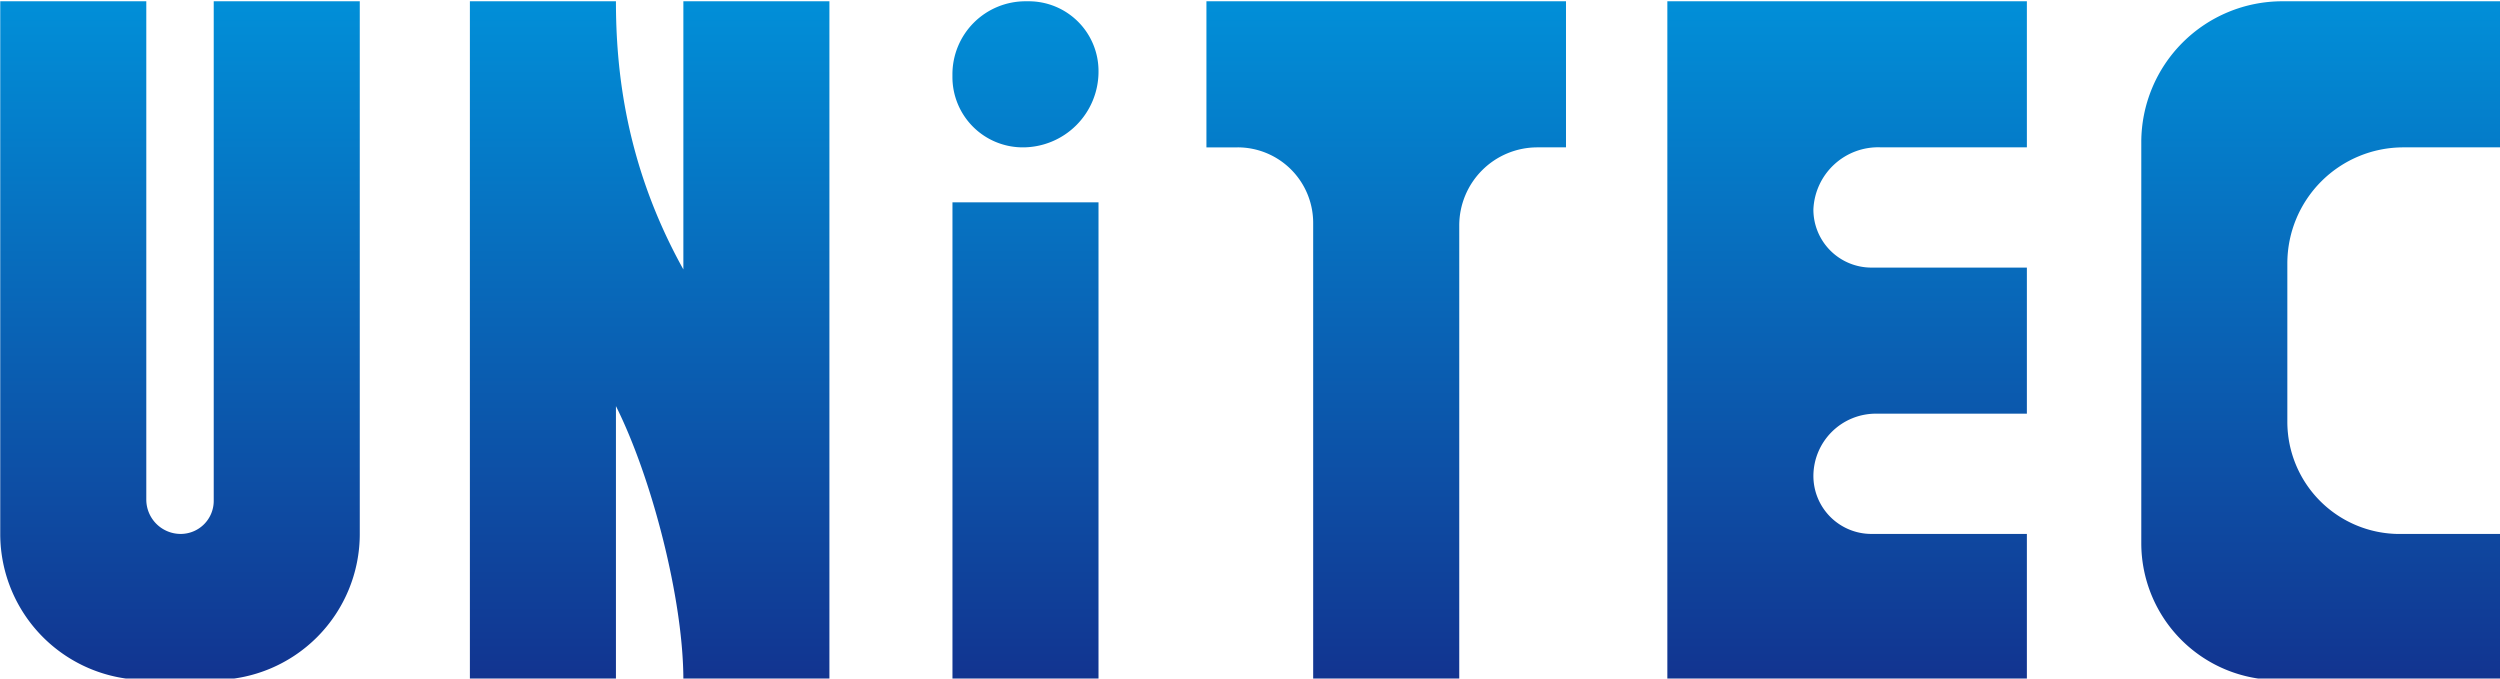 <?xml version="1.0" encoding="UTF-8" standalone="no"?>
<!-- Created with Inkscape (http://www.inkscape.org/) -->

<svg
   width="512"
   height="138.967"
   viewBox="0 0 135.467 36.768"
   version="1.1"
   id="svg1"
   inkscape:version="1.4 (86a8ad7, 2024-10-11)"
   sodipodi:docname="unitec_Texto_Color_SVG.svg"
   xmlns:inkscape="http://www.inkscape.org/namespaces/inkscape"
   xmlns:sodipodi="http://sodipodi.sourceforge.net/DTD/sodipodi-0.dtd"
   xmlns:xlink="http://www.w3.org/1999/xlink"
   xmlns="http://www.w3.org/2000/svg"
   xmlns:svg="http://www.w3.org/2000/svg">
  <sodipodi:namedview
     id="namedview1"
     pagecolor="#505050"
     bordercolor="#eeeeee"
     borderopacity="1"
     inkscape:showpageshadow="0"
     inkscape:pageopacity="0"
     inkscape:pagecheckerboard="0"
     inkscape:deskcolor="#505050"
     inkscape:document-units="mm"
     inkscape:zoom="1.0800781"
     inkscape:cx="251.83363"
     inkscape:cy="34.719711"
     inkscape:window-width="1366"
     inkscape:window-height="705"
     inkscape:window-x="-8"
     inkscape:window-y="-8"
     inkscape:window-maximized="1"
     inkscape:current-layer="layer3"
     showguides="true" />
  <defs
     id="defs1">
    <inkscape:path-effect
       effect="fillet_chamfer"
       id="path-effect13"
       is_visible="true"
       lpeversion="1"
       nodesatellites_param="F,0,0,1,0,0,0,1 @ F,0,0,1,0,0,0,1 @ F,0,0,1,0,0,0,1 @ F,0,0,1,0,0,0,1 @ F,0,0,1,0,0,0,1 @ F,0,0,1,0,0,0,1 @ F,0,0,1,0,0,0,1 @ F,0,0,1,0,0,0,1 @ F,0,0,1,0,0,0,1 @ F,0,0,1,0,0,0,1 @ F,0,0,1,0,0,0,1"
       radius="0"
       unit="px"
       method="auto"
       mode="F"
       chamfer_steps="1"
       flexible="false"
       use_knot_distance="true"
       apply_no_radius="true"
       apply_with_radius="true"
       only_selected="false"
       hide_knots="false" />
    <inkscape:path-effect
       effect="fillet_chamfer"
       id="path-effect11"
       is_visible="true"
       lpeversion="1"
       nodesatellites_param="F,0,0,1,0,6.641,0,1 @ F,0,0,1,0,6.446,0,1 @ F,0,0,1,0,0,0,1 @ F,0,0,1,0,0,0,1 @ F,0,0,1,0,5.285,0,1 @ F,0,0,1,0,5.466,0,1 @ F,0,0,1,0,0,0,1 @ F,0,0,1,0,0,0,1"
       radius="0"
       unit="px"
       method="auto"
       mode="F"
       chamfer_steps="1"
       flexible="false"
       use_knot_distance="true"
       apply_no_radius="true"
       apply_with_radius="true"
       only_selected="false"
       hide_knots="false" />
    <inkscape:path-effect
       effect="fillet_chamfer"
       id="path-effect10"
       is_visible="true"
       lpeversion="1"
       nodesatellites_param="F,0,0,1,0,0,0,1 @ F,0,0,1,0,0,0,1 @ F,0,0,1,0,0,0,1 @ F,0,0,1,0,0,0,1 @ F,0,0,1,0,2.732,0,1 @ F,0,0,1,0,2.954,0,1 @ F,0,0,1,0,0,0,1 @ F,0,0,1,0,0,0,1 @ F,0,0,1,0,2.732,0,1 @ F,0,0,1,0,3.171,0,1 @ F,0,0,1,0,0,0,1 @ F,0,0,1,0,0,0,1"
       radius="0"
       unit="px"
       method="auto"
       mode="F"
       chamfer_steps="1"
       flexible="false"
       use_knot_distance="true"
       apply_no_radius="true"
       apply_with_radius="true"
       only_selected="false"
       hide_knots="false" />
    <inkscape:path-effect
       effect="fillet_chamfer"
       id="path-effect9"
       is_visible="true"
       lpeversion="1"
       nodesatellites_param="F,0,0,1,0,0,0,1 @ F,0,0,1,0,0,0,1 @ F,0,0,1,0,3.557,0,1 @ F,0,0,1,0,0,0,1 @ F,0,0,1,0,0,0,1 @ F,0,0,1,0,3.68,0,1 @ F,0,0,1,0,0,0,1 @ F,0,0,1,0,0,0,1"
       radius="0"
       unit="px"
       method="auto"
       mode="F"
       chamfer_steps="1"
       flexible="false"
       use_knot_distance="true"
       apply_no_radius="true"
       apply_with_radius="true"
       only_selected="false"
       hide_knots="false" />
    <inkscape:path-effect
       effect="fillet_chamfer"
       id="path-effect8"
       is_visible="true"
       lpeversion="1"
       nodesatellites_param="F,0,0,1,0,3.44,0,1 @ F,0,0,1,0,3.286,0,1 @ F,0,0,1,0,3.566,0,1 @ F,0,0,1,0,3.313,0,1"
       radius="0"
       unit="px"
       method="auto"
       mode="F"
       chamfer_steps="1"
       flexible="false"
       use_knot_distance="true"
       apply_no_radius="true"
       apply_with_radius="true"
       only_selected="false"
       hide_knots="false" />
    <inkscape:path-effect
       effect="fillet_chamfer"
       id="path-effect7"
       is_visible="true"
       lpeversion="1"
       nodesatellites_param="F,0,0,1,0,0,0,1 @ F,0,0,1,0,0,0,1 @ F,0,0,1,0,0,0,1 @ F,0,0,1,0,0,0,1"
       radius="0"
       unit="px"
       method="auto"
       mode="F"
       chamfer_steps="1"
       flexible="false"
       use_knot_distance="true"
       apply_no_radius="true"
       apply_with_radius="true"
       only_selected="false"
       hide_knots="false" />
    <inkscape:path-effect
       effect="fillet_chamfer"
       id="path-effect6"
       is_visible="true"
       lpeversion="1"
       nodesatellites_param="F,0,0,1,0,0,0,1 @ F,0,0,1,0,0,0,1 @ F,0,0,1,0,0,0,1 @ F,0,0,1,0,0,0,1 @ F,0,0,1,0,0,0,1 @ F,0,0,1,0,6.879,0,1 @ F,0,0,1,0,0,0,1 @ F,0,0,1,0,0,0,1 @ F,0,0,1,0,0,0,1 @ F,0,0,1,0,6.493,0,1 @ F,0,0,1,0,0,0,1"
       radius="0"
       unit="px"
       method="auto"
       mode="F"
       chamfer_steps="1"
       flexible="false"
       use_knot_distance="true"
       apply_no_radius="true"
       apply_with_radius="true"
       only_selected="false"
       hide_knots="false" />
    <inkscape:path-effect
       effect="fillet_chamfer"
       id="path-effect5"
       is_visible="true"
       lpeversion="1"
       nodesatellites_param="F,0,0,1,0,0,0,1 @ F,0,0,1,0,6.879,0,1 @ F,0,0,1,0,6.879,0,1 @ F,0,0,1,0,0,0,1 @ F,0,0,1,0,0,0,1 @ F,0,0,1,0,1.556,0,1 @ F,0,0,1,0,1.619,0,1 @ F,0,0,1,0,0,0,1"
       radius="0"
       unit="px"
       method="auto"
       mode="F"
       chamfer_steps="1"
       flexible="false"
       use_knot_distance="true"
       apply_no_radius="true"
       apply_with_radius="true"
       only_selected="false"
       hide_knots="false" />
    <inkscape:path-effect
       effect="fillet_chamfer"
       id="path-effect28"
       is_visible="true"
       lpeversion="1"
       nodesatellites_param="F,0,0,1,0,0,0,1 @ F,0,0,1,0,6.88,0,1 @ F,0,0,1,0,0,0,1"
       radius="0"
       unit="px"
       method="auto"
       mode="F"
       chamfer_steps="1"
       flexible="false"
       use_knot_distance="true"
       apply_no_radius="true"
       apply_with_radius="true"
       only_selected="false"
       hide_knots="false" />
    <linearGradient
       id="linearGradient18"
       inkscape:collect="always">
      <stop
         style="stop-color:#2e00bd;stop-opacity:0;"
         offset="0"
         id="stop18" />
      <stop
         style="stop-color:#19076b;stop-opacity:0.829;"
         offset="1"
         id="stop17" />
    </linearGradient>
    <inkscape:path-effect
       effect="fillet_chamfer"
       id="path-effect12"
       is_visible="true"
       lpeversion="1"
       nodesatellites_param="F,0,0,1,0,13.474,0,1 @ F,0,0,1,0,0,0,1 @ F,0,0,1,0,0,0,1 @ F,0,0,1,0,0,0,1 @ F,0,0,1,0,13.108,0,1 @ F,0,0,1,0,13.108,0,1 | F,0,0,1,0,6.736,0,1 @ F,0,0,1,0,6.859,0,1 @ F,0,0,1,0,6.494,0,1 @ F,0,0,1,0,6.37,0,1"
       radius="0"
       unit="px"
       method="auto"
       mode="F"
       chamfer_steps="1"
       flexible="false"
       use_knot_distance="true"
       apply_no_radius="true"
       apply_with_radius="true"
       only_selected="false"
       hide_knots="false" />
    <inkscape:path-effect
       effect="fillet_chamfer"
       id="path-effect4"
       is_visible="true"
       lpeversion="1"
       nodesatellites_param="F,0,0,1,0,6.879,0,1 @ F,0,0,1,0,6.879,0,1 @ F,0,0,1,0,6.879,0,1 @ F,0,0,1,0,6.879,0,1"
       radius="0"
       unit="px"
       method="auto"
       mode="F"
       chamfer_steps="1"
       flexible="false"
       use_knot_distance="true"
       apply_no_radius="true"
       apply_with_radius="true"
       only_selected="false"
       hide_knots="false" />
    <inkscape:path-effect
       effect="fillet_chamfer"
       id="path-effect3"
       is_visible="true"
       lpeversion="1"
       nodesatellites_param="F,0,0,1,0,13.221,0,1 @ F,0,0,1,0,0,0,1 @ F,0,0,1,0,0,0,1 @ F,0,0,1,0,13.221,0,1 | F,0,0,1,0,4.252,0,1 @ F,0,0,1,0,4.08,0,1 @ F,0,0,1,0,0,0,1 @ F,0,0,1,0,0,0,1"
       radius="0"
       unit="px"
       method="auto"
       mode="F"
       chamfer_steps="1"
       flexible="false"
       use_knot_distance="true"
       apply_no_radius="true"
       apply_with_radius="true"
       only_selected="false"
       hide_knots="false" />
    <inkscape:path-effect
       effect="fillet_chamfer"
       id="path-effect2"
       nodesatellites_param="F,0,0,1,0,0,0,1 @ F,0,0,1,0,0,0,1 @ F,0,0,1,0,0,0,1 @ F,0,0,1,0,0,0,1 @ F,0,0,1,0,0,0,1 @ F,0,0,1,0,0,0,1 @ F,0,0,1,0,0,0,1 @ F,0,0,1,0,0,0,1 @ F,0,0,1,0,0,0,1 @ F,0,0,1,0,0,0,1 @ F,0,0,1,0,0,0,1 | F,0,0,1,0,0,0,1 @ F,0,0,1,0,0,0,1 @ F,0,0,1,0,0,0,1 @ F,0,0,1,0,0,0,1 @ F,0,0,1,0,0,0,1"
       is_visible="true"
       lpeversion="1"
       radius="0"
       unit="px"
       method="auto"
       mode="F"
       chamfer_steps="1"
       flexible="false"
       use_knot_distance="true"
       apply_no_radius="true"
       apply_with_radius="true"
       only_selected="false"
       hide_knots="false" />
    <inkscape:path-effect
       effect="fillet_chamfer"
       id="path-effect4-4"
       is_visible="true"
       lpeversion="1"
       nodesatellites_param="F,0,0,1,0,6.879,0,1 @ F,0,0,1,0,6.879,0,1 @ F,0,0,1,0,6.879,0,1 @ F,0,0,1,0,6.879,0,1"
       radius="0"
       unit="px"
       method="auto"
       mode="F"
       chamfer_steps="1"
       flexible="false"
       use_knot_distance="true"
       apply_no_radius="true"
       apply_with_radius="true"
       only_selected="false"
       hide_knots="false" />
    <inkscape:path-effect
       effect="fillet_chamfer"
       id="path-effect4-4-2"
       is_visible="true"
       lpeversion="1"
       nodesatellites_param="F,0,0,1,0,6.879,0,1 @ F,0,0,1,0,6.879,0,1 @ F,0,0,1,0,6.879,0,1 @ F,0,0,1,0,6.879,0,1"
       radius="0"
       unit="px"
       method="auto"
       mode="F"
       chamfer_steps="1"
       flexible="false"
       use_knot_distance="true"
       apply_no_radius="true"
       apply_with_radius="true"
       only_selected="false"
       hide_knots="false" />
    <inkscape:path-effect
       effect="fillet_chamfer"
       id="path-effect3-1"
       is_visible="true"
       lpeversion="1"
       nodesatellites_param="F,0,0,1,0,13.221,0,1 @ F,0,0,1,0,0,0,1 @ F,0,0,1,0,0,0,1 @ F,0,0,1,0,13.221,0,1 | F,0,0,1,0,4.252,0,1 @ F,0,0,1,0,4.08,0,1 @ F,0,0,1,0,0,0,1 @ F,0,0,1,0,0,0,1"
       radius="0"
       unit="px"
       method="auto"
       mode="F"
       chamfer_steps="1"
       flexible="false"
       use_knot_distance="true"
       apply_no_radius="true"
       apply_with_radius="true"
       only_selected="false"
       hide_knots="false" />
    <inkscape:path-effect
       effect="fillet_chamfer"
       id="path-effect3-1-8"
       is_visible="true"
       lpeversion="1"
       nodesatellites_param="F,0,0,1,0,13.221,0,1 @ F,0,0,1,0,0,0,1 @ F,0,0,1,0,0,0,1 @ F,0,0,1,0,13.221,0,1 | F,0,0,1,0,4.252,0,1 @ F,0,0,1,0,4.08,0,1 @ F,0,0,1,0,0,0,1 @ F,0,0,1,0,0,0,1"
       radius="0"
       unit="px"
       method="auto"
       mode="F"
       chamfer_steps="1"
       flexible="false"
       use_knot_distance="true"
       apply_no_radius="true"
       apply_with_radius="true"
       only_selected="false"
       hide_knots="false" />
    <inkscape:path-effect
       effect="fillet_chamfer"
       id="path-effect4-4-2-0"
       is_visible="true"
       lpeversion="1"
       nodesatellites_param="F,0,0,1,0,6.879,0,1 @ F,0,0,1,0,6.879,0,1 @ F,0,0,1,0,6.879,0,1"
       radius="0"
       unit="px"
       method="auto"
       mode="F"
       chamfer_steps="1"
       flexible="false"
       use_knot_distance="true"
       apply_no_radius="true"
       apply_with_radius="true"
       only_selected="false"
       hide_knots="false" />
    <clipPath
       clipPathUnits="userSpaceOnUse"
       id="clipPath29">
      <path
         id="path29"
         style="mix-blend-mode:multiply;fill:url(#linearGradient29);fill-opacity:1;fill-rule:nonzero;stroke:#000000;stroke-width:0;stroke-linejoin:miter;stroke-dasharray:none"
         d="m 14.817,50.637 v 55.033 a 6.879,6.879 45 0 0 6.879,6.879 H 113.771 A 6.879,6.879 135 0 0 120.65,105.671 V 50.637 a 6.879,6.879 45 0 0 -6.879,-6.879 l -92.075,0 a 6.879,6.879 135 0 0 -6.879,6.879 z"
         sodipodi:nodetypes="ccccc"
         inkscape:original-d="M 14.816667,43.758053 V 112.54972 H 120.65 V 43.758053 Z"
         inkscape:path-effect="#path-effect4-4-2" />
    </clipPath>
    <linearGradient
       inkscape:collect="always"
       xlink:href="#linearGradient18"
       id="linearGradient29"
       gradientUnits="userSpaceOnUse"
       x1="80.963"
       y1="43.758"
       x2="54.504"
       y2="128.962" />
    <inkscape:path-effect
       effect="fillet_chamfer"
       id="path-effect4-3"
       is_visible="true"
       lpeversion="1"
       nodesatellites_param="F,0,0,1,0,6.879,0,1 @ F,0,0,1,0,6.879,0,1 @ F,0,0,1,0,6.879,0,1 @ F,0,0,1,0,6.879,0,1"
       radius="0"
       unit="px"
       method="auto"
       mode="F"
       chamfer_steps="1"
       flexible="false"
       use_knot_distance="true"
       apply_no_radius="true"
       apply_with_radius="true"
       only_selected="false"
       hide_knots="false" />
    <inkscape:path-effect
       effect="fillet_chamfer"
       id="path-effect3-9"
       is_visible="true"
       lpeversion="1"
       nodesatellites_param="F,0,0,1,0,13.221,0,1 @ F,0,0,1,0,0,0,1 @ F,0,0,1,0,0,0,1 @ F,0,0,1,0,13.221,0,1 | F,0,0,1,0,4.252,0,1 @ F,0,0,1,0,4.08,0,1 @ F,0,0,1,0,0,0,1 @ F,0,0,1,0,0,0,1"
       radius="0"
       unit="px"
       method="auto"
       mode="F"
       chamfer_steps="1"
       flexible="false"
       use_knot_distance="true"
       apply_no_radius="true"
       apply_with_radius="true"
       only_selected="false"
       hide_knots="false" />
    <linearGradient
       inkscape:collect="always"
       xlink:href="#linearGradient33"
       id="linearGradient34"
       x1="68.789"
       y1="197.592"
       x2="68.789"
       y2="176.908"
       gradientUnits="userSpaceOnUse" />
    <linearGradient
       id="linearGradient33"
       inkscape:collect="always">
      <stop
         style="stop-color:#123490;stop-opacity:1;"
         offset="0"
         id="stop33" />
      <stop
         style="stop-color:#018fd8;stop-opacity:1;"
         offset="1"
         id="stop34" />
    </linearGradient>
  </defs>
  <g
     inkscape:groupmode="layer"
     id="layer3"
     inkscape:label="texto">
    <g
       id="g13"
       transform="matrix(1.778,0,0,1.778,-56.936,-314.473)"
       inkscape:label="UNITEC"
       style="display:inline">
      <path
         id="rect3"
         style="fill:url(#linearGradient34);fill-opacity:1;stroke:#260060;stroke-width:0"
         d="m 32.03,176.908 v 16.233 a 4.451,4.451 0 0 0 4.451,4.451 h 2.055 a 4.451,4.451 0 0 0 4.451,-4.451 v -16.233 h -4.451 v 15.226 a 1.007,1.007 0 0 1 -1.007,1.007 1.048,1.048 0 0 1 -1.048,-1.048 v -15.185 z m 14.313,0 v 20.684 h 4.451 v -8.347 c 1.09,2.175 2.055,5.889 2.055,8.347 h 4.451 v -20.684 h -4.451 v 8.172 l -0.024,-0.043 c -1.738,-3.147 -2.031,-6.037 -2.031,-8.13 z m 16.932,0 a 2.226,2.226 0 0 0 -2.226,2.226 v 0.082 a 2.144,2.144 0 0 0 2.144,2.144 2.308,2.308 0 0 0 2.308,-2.308 v -0.017 a 2.126,2.126 0 0 0 -2.127,-2.127 z m 5.515,0 v 4.452 h 0.951 a 2.302,2.302 0 0 1 2.302,2.302 v 13.931 h 4.452 v -13.852 a 2.381,2.381 0 0 1 2.381,-2.381 h 0.872 v -4.452 z m 14.047,0 v 20.684 h 10.957 v -4.451 h -4.738 a 1.768,1.768 0 0 1 -1.768,-1.768 1.904,1.904 0 0 1 1.912,-1.897 h 4.594 v -4.452 h -4.738 a 1.768,1.768 0 0 1 -1.768,-1.768 1.976,1.976 0 0 1 2.052,-1.897 h 4.454 v -4.452 z m 18.741,0 a 4.297,4.297 0 0 0 -4.297,4.298 v 12.216 a 4.171,4.171 0 0 0 4.171,4.171 h 6.786 v -4.451 h -3.086 a 3.42,3.42 0 0 1 -3.42,-3.42 v -4.825 a 3.537,3.537 0 0 1 3.537,-3.537 h 2.969 v -4.452 z m -40.528,6.128 v 14.557 h 4.451 v -14.557 z" />
    </g>
  </g>
</svg>
